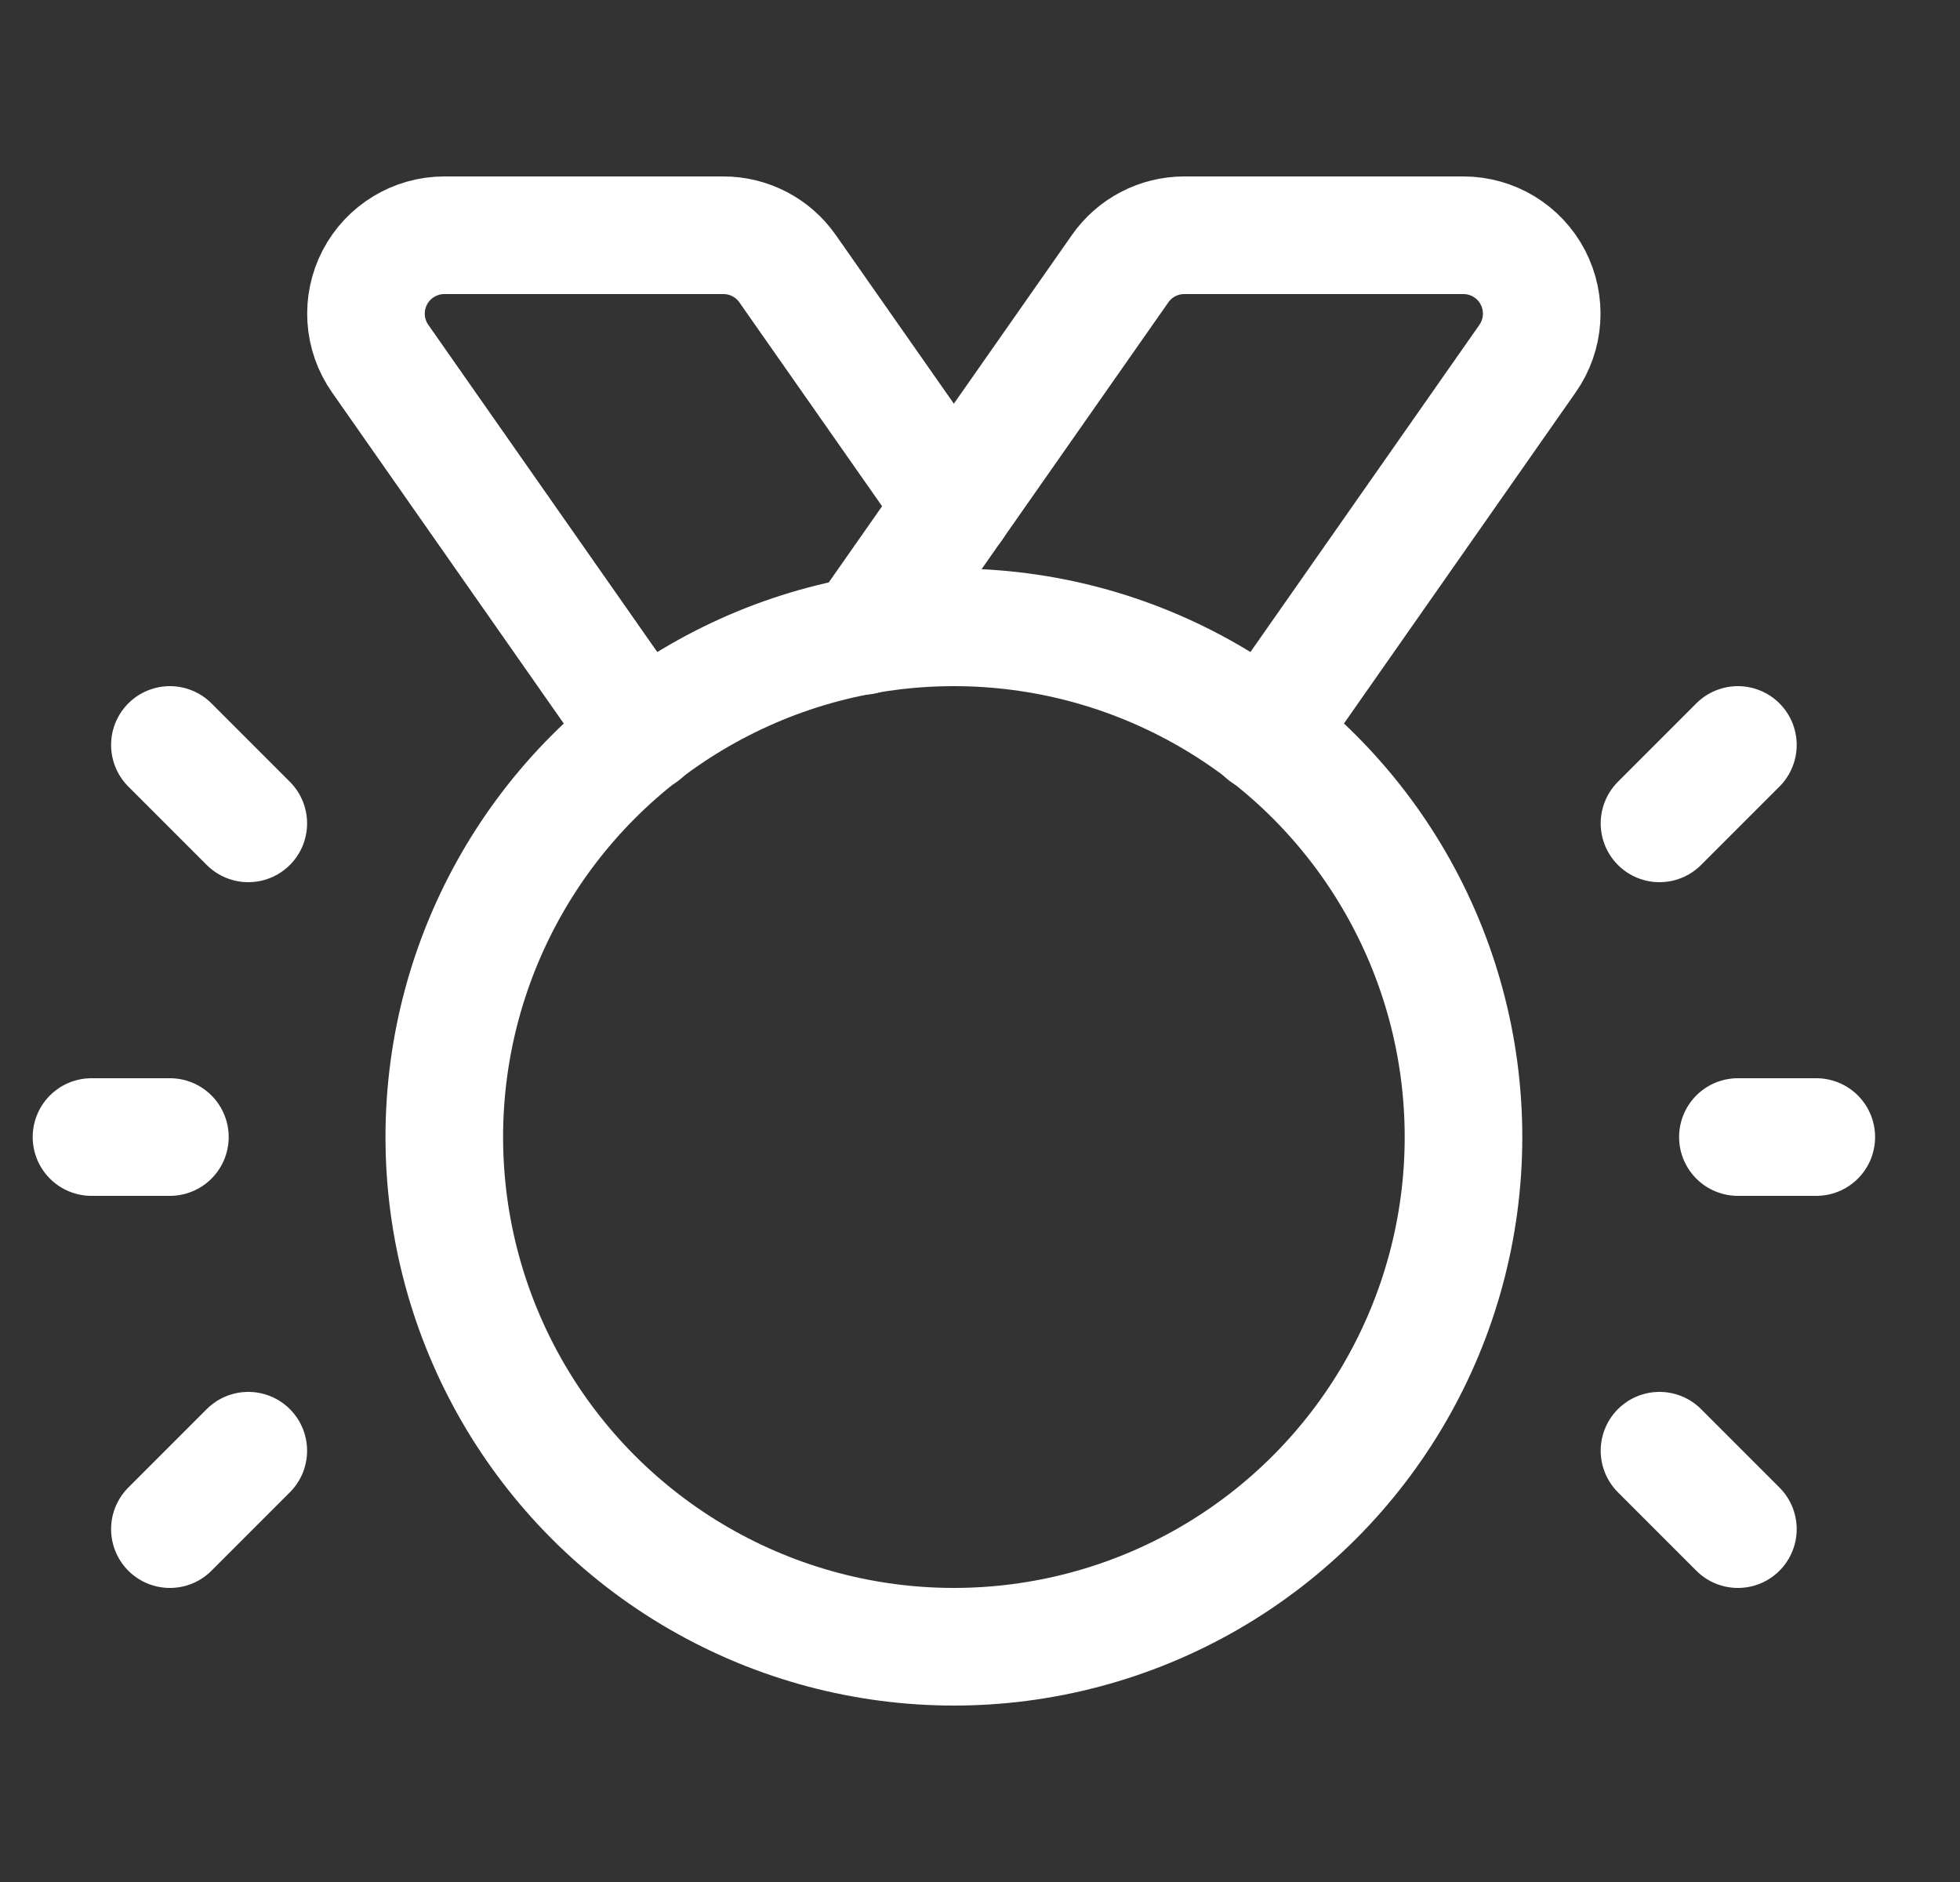 <svg width="25" height="24" viewBox="0 0 25 24" fill="none" xmlns="http://www.w3.org/2000/svg">
<rect x="0" y="0" width="25" height="24" fill="#333333" stroke="none"/>
<g id="Group">
<g id="Layer_2">
<circle id="Oval" cx="12.167" cy="14.5" r="6.5" stroke="white" stroke-width="1.5" stroke-linecap="round" stroke-linejoin="round"/>
<path id="Path" d="M21.167 10.5L22.167 9.5" stroke="white" stroke-width="1.5" stroke-linecap="round" stroke-linejoin="round"/>
<path id="Path_2" d="M21.167 18.5L22.167 19.5" stroke="white" stroke-width="1.5" stroke-linecap="round" stroke-linejoin="round"/>
<path id="Path_3" d="M22.167 14.5H23.167" stroke="white" stroke-width="1.5" stroke-linecap="round" stroke-linejoin="round"/>
<path id="Path_4" d="M3.167 18.5L2.167 19.5" stroke="white" stroke-width="1.5" stroke-linecap="round" stroke-linejoin="round"/>
<path id="Path_5" d="M3.167 10.5L2.167 9.5" stroke="white" stroke-width="1.5" stroke-linecap="round" stroke-linejoin="round"/>
<path id="Path_6" d="M2.167 14.5H1.167" stroke="white" stroke-width="1.5" stroke-linecap="round" stroke-linejoin="round"/>
<path id="Path_7" d="M11.009 8.109L14.287 3.427C14.474 3.159 14.78 3 15.106 3H18.665C19.038 3 19.38 3.207 19.552 3.538C19.724 3.869 19.698 4.268 19.484 4.573L16.134 9.359" stroke="white" stroke-width="1.5" stroke-linecap="round" stroke-linejoin="round"/>
<path id="Path_8" d="M12.167 6.456L10.046 3.427C9.859 3.159 9.553 3 9.227 3H5.668C5.296 3 4.954 3.207 4.781 3.538C4.609 3.869 4.635 4.268 4.849 4.573L8.199 9.359" stroke="white" stroke-width="1.5" stroke-linecap="round" stroke-linejoin="round"/>
</g>
</g>
</svg>

